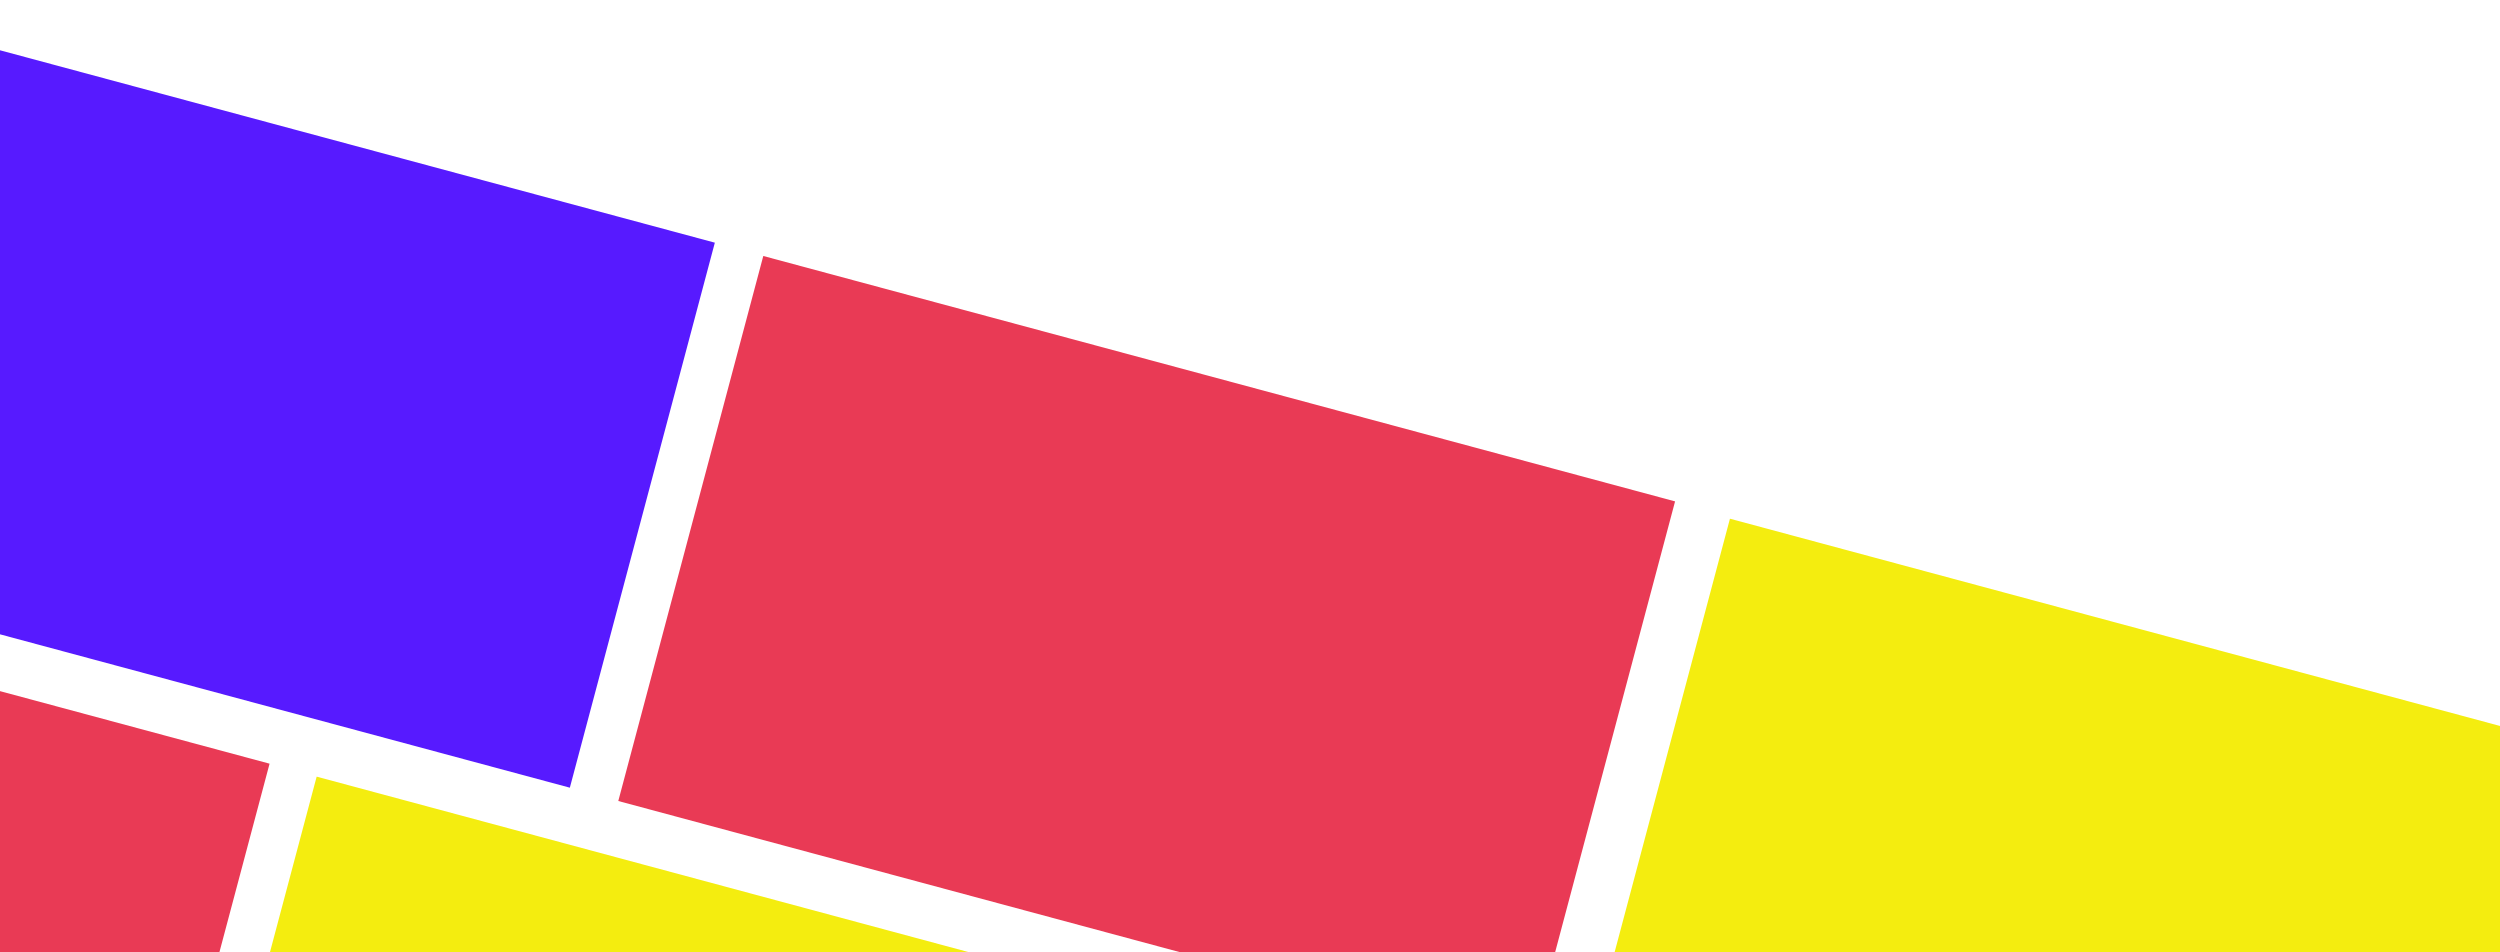 <svg width="420" height="160" viewBox="0 0 420 160" fill="none" xmlns="http://www.w3.org/2000/svg">
<g clip-path="url(#clip0)">
<rect width="158.571" height="94.785" transform="matrix(-0.966 -0.26 -0.257 0.966 281.412 84.234)" fill="#E93A55"/>
<rect width="158.571" height="94.785" transform="matrix(-0.966 -0.26 -0.257 0.966 443.81 128.371)" fill="#F4ED0F"/>
<rect width="158.571" height="94.785" transform="matrix(-0.966 -0.26 -0.257 0.966 206.379 171.703)" fill="#F4ED0F"/>
<rect width="158.571" height="94.785" transform="matrix(-0.966 -0.26 -0.257 0.966 120.093 40.769)" fill="#571AFF"/>
<rect width="158.571" height="94.785" transform="matrix(-0.966 -0.26 -0.257 0.966 45.287 128.299)" fill="#E93A55"/>
</g>
<defs>
<clipPath id="clip0">
<rect width="420" height="160" fill="white"/>
</clipPath>
</defs>
</svg>
